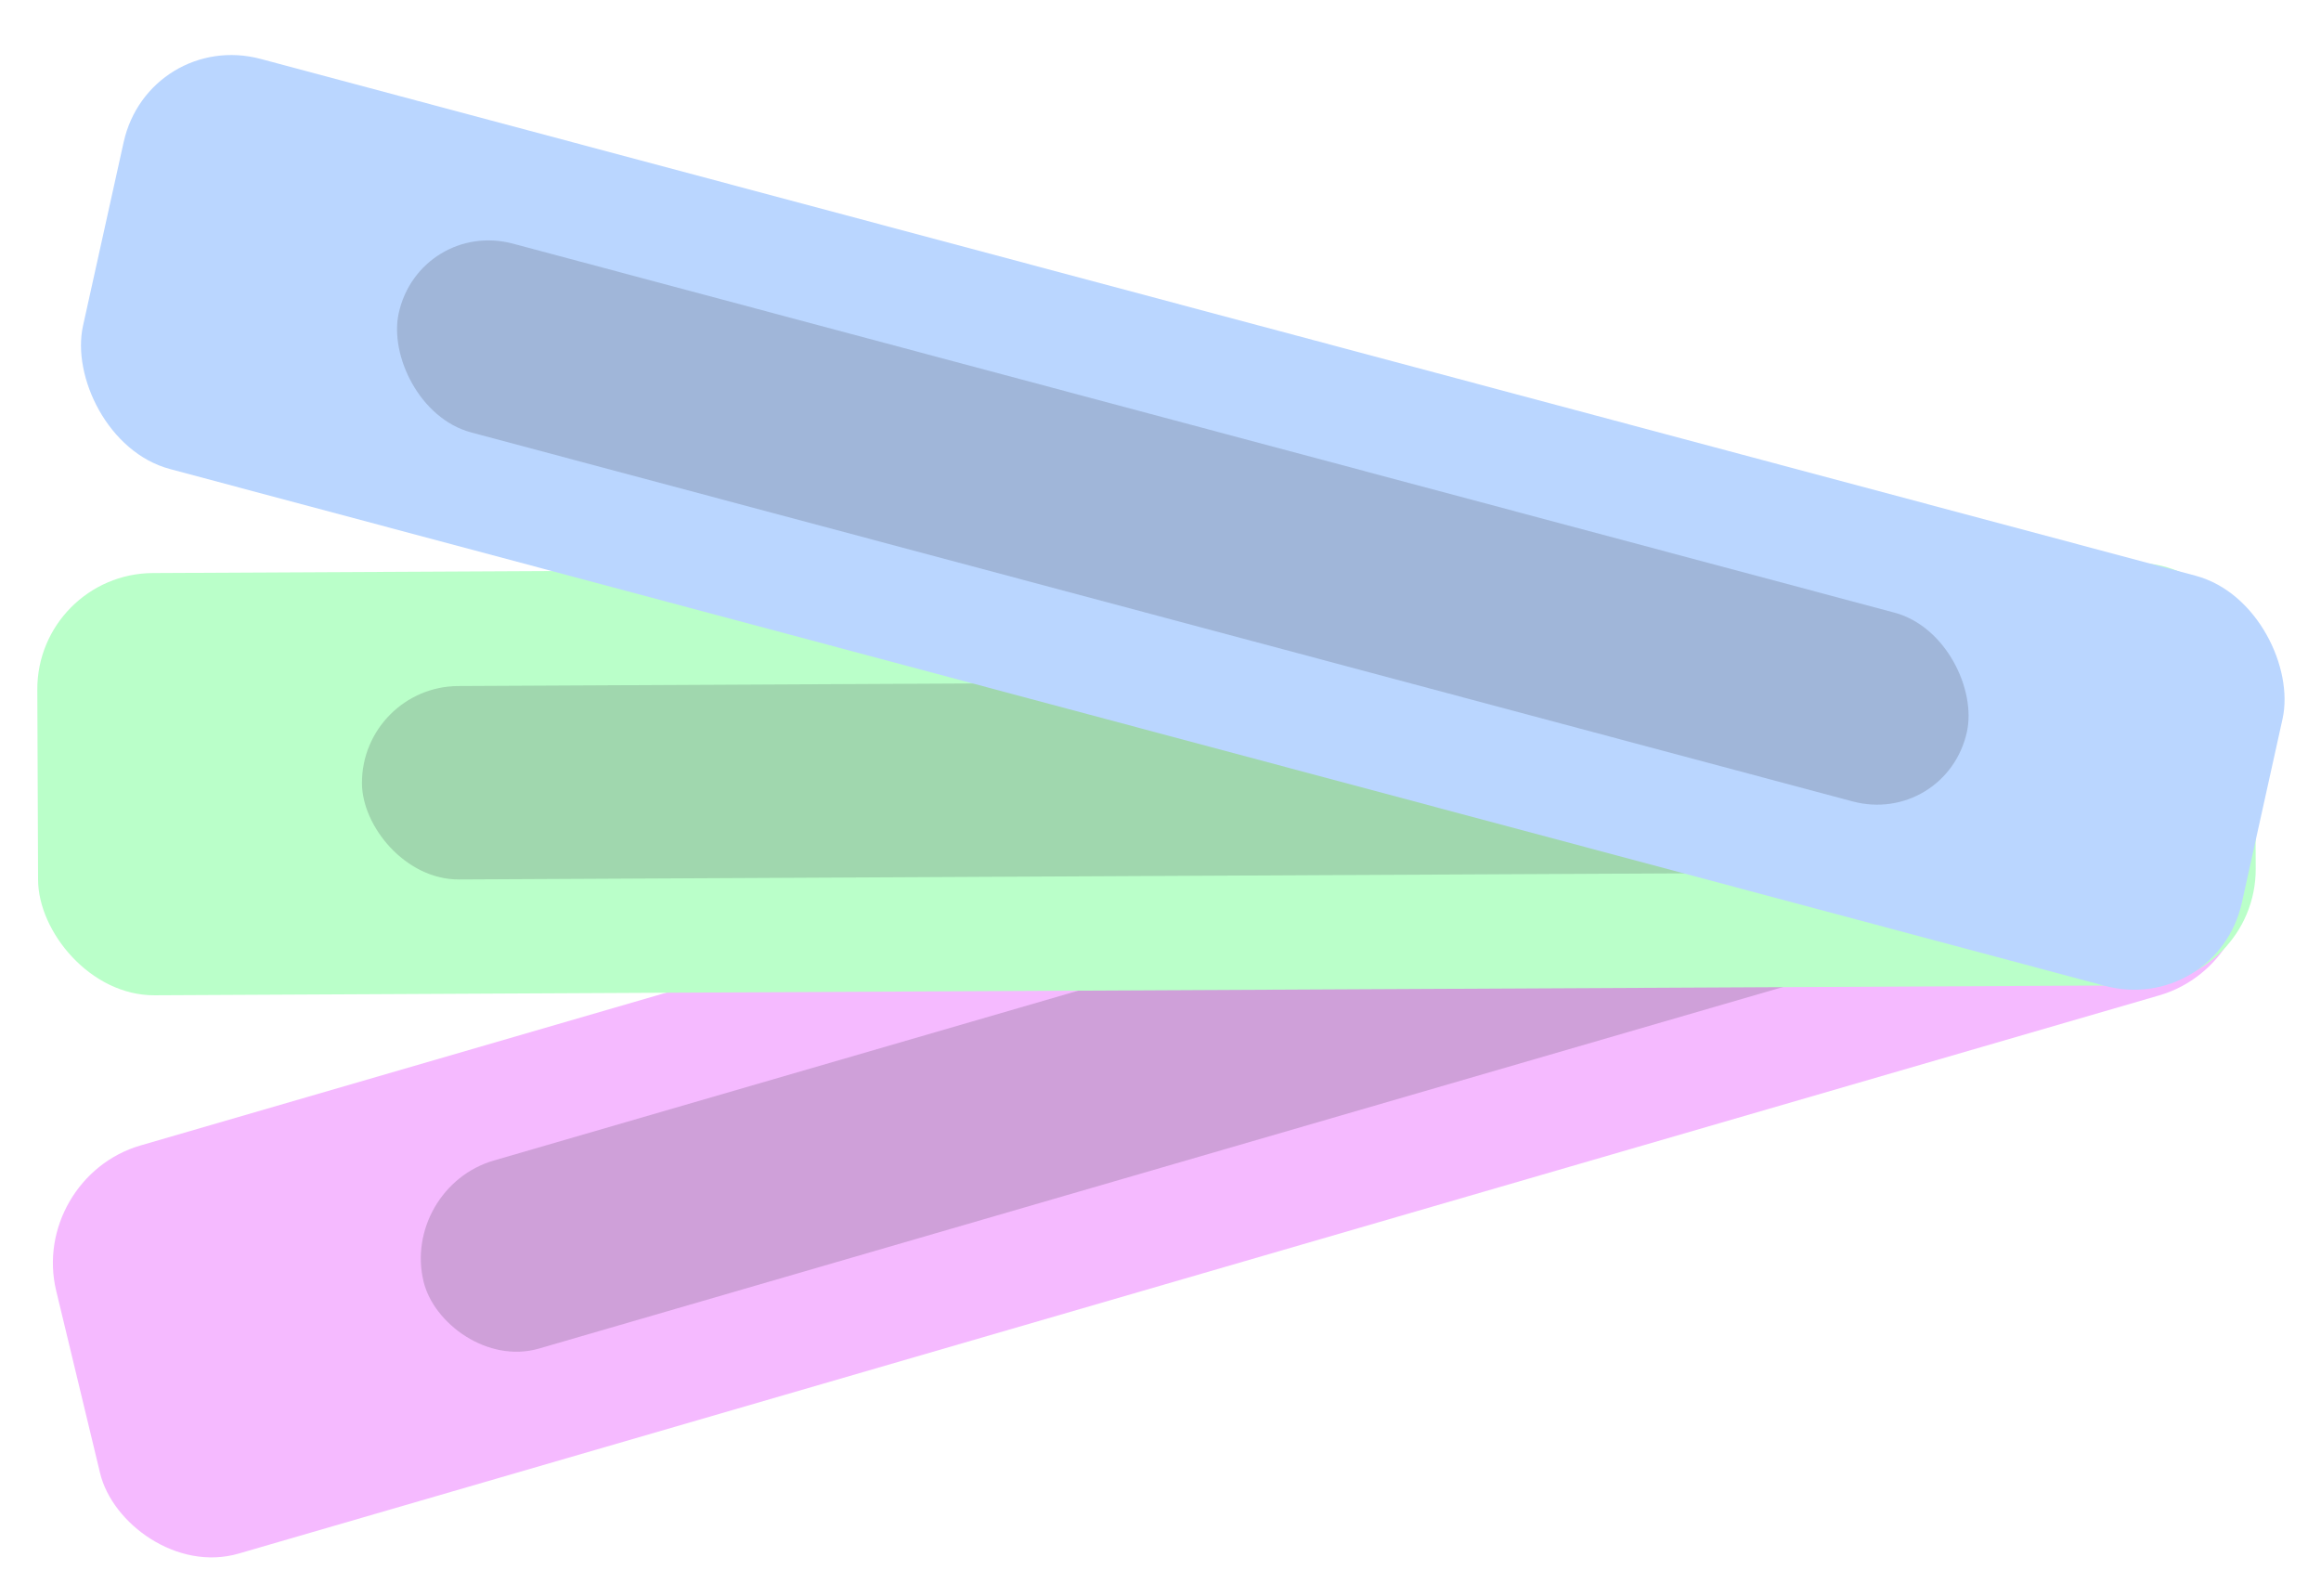 <svg width="240" height="165" viewBox="0 0 240 165" fill="none" xmlns="http://www.w3.org/2000/svg">
<g filter="url(#filter0_d_26_1233)">
<g clip-path="url(#clip0_26_1233)">
<rect width="230.877" height="43.411" rx="12" transform="matrix(0.96 -0.279 0.234 0.972 3 118.79)" fill="#F5BAFF"/>
<rect width="156.475" height="20" rx="10" transform="matrix(0.96 -0.279 0.234 0.972 41.457 119.788)" fill="#373941" fill-opacity="0.2"/>
</g>
</g>
<g filter="url(#filter1_d_26_1233)">
<rect width="229.312" height="43.659" rx="12" transform="matrix(1 -0.005 0.004 1 3.81 56.312)" fill="#BAFFC9"/>
<rect width="162.247" height="20" rx="10" transform="matrix(1 -0.005 0.004 1 37.388 67.985)" fill="#373941" fill-opacity="0.2"/>
</g>
<g filter="url(#filter2_d_26_1233)">
<g clip-path="url(#clip1_26_1233)">
<rect width="231.098" height="43.447" rx="12" transform="matrix(0.966 0.258 -0.216 0.976 15.375 0)" fill="#BAD6FF"/>
<rect width="167.862" height="20" rx="10" transform="matrix(0.966 0.258 -0.216 0.976 43.39 19.615)" fill="#373941" fill-opacity="0.2"/>
</g>
</g>
<defs>
<filter id="filter0_d_26_1233" x="-0.4" y="53.951" width="238.642" height="113.449" filterUnits="userSpaceOnUse" color-interpolation-filters="sRGB">
<feFlood flood-opacity="0" result="BackgroundImageFix"/>
<feColorMatrix in="SourceAlpha" type="matrix" values="0 0 0 0 0 0 0 0 0 0 0 0 0 0 0 0 0 0 127 0" result="hardAlpha"/>
<feOffset dy="3"/>
<feGaussianBlur stdDeviation="1.7"/>
<feComposite in2="hardAlpha" operator="out"/>
<feColorMatrix type="matrix" values="0 0 0 0 0 0 0 0 0 0 0 0 0 0 0 0 0 0 0.1 0"/>
<feBlend mode="normal" in2="BackgroundImageFix" result="effect1_dropShadow_26_1233"/>
<feBlend mode="normal" in="SourceGraphic" in2="effect1_dropShadow_26_1233" result="shape"/>
</filter>
<filter id="filter1_d_26_1233" x="0.41" y="54.842" width="236.278" height="51.529" filterUnits="userSpaceOnUse" color-interpolation-filters="sRGB">
<feFlood flood-opacity="0" result="BackgroundImageFix"/>
<feColorMatrix in="SourceAlpha" type="matrix" values="0 0 0 0 0 0 0 0 0 0 0 0 0 0 0 0 0 0 127 0" result="hardAlpha"/>
<feOffset dy="3"/>
<feGaussianBlur stdDeviation="1.7"/>
<feComposite in2="hardAlpha" operator="out"/>
<feColorMatrix type="matrix" values="0 0 0 0 0 0 0 0 0 0 0 0 0 0 0 0 0 0 0.1 0"/>
<feBlend mode="normal" in2="BackgroundImageFix" result="effect1_dropShadow_26_1233"/>
<feBlend mode="normal" in="SourceGraphic" in2="effect1_dropShadow_26_1233" result="shape"/>
</filter>
<filter id="filter2_d_26_1233" x="2.6" y="-0.4" width="239.43" height="108.921" filterUnits="userSpaceOnUse" color-interpolation-filters="sRGB">
<feFlood flood-opacity="0" result="BackgroundImageFix"/>
<feColorMatrix in="SourceAlpha" type="matrix" values="0 0 0 0 0 0 0 0 0 0 0 0 0 0 0 0 0 0 127 0" result="hardAlpha"/>
<feOffset dy="3"/>
<feGaussianBlur stdDeviation="1.7"/>
<feComposite in2="hardAlpha" operator="out"/>
<feColorMatrix type="matrix" values="0 0 0 0 0 0 0 0 0 0 0 0 0 0 0 0 0 0 0.1 0"/>
<feBlend mode="normal" in2="BackgroundImageFix" result="effect1_dropShadow_26_1233"/>
<feBlend mode="normal" in="SourceGraphic" in2="effect1_dropShadow_26_1233" result="shape"/>
</filter>
<clipPath id="clip0_26_1233">
<rect width="230.877" height="43.411" rx="12" transform="matrix(0.96 -0.279 0.234 0.972 3 118.79)" fill="white"/>
</clipPath>
<clipPath id="clip1_26_1233">
<rect width="231.098" height="43.447" rx="12" transform="matrix(0.966 0.258 -0.216 0.976 15.375 0)" fill="white"/>
</clipPath>
</defs>
</svg>

